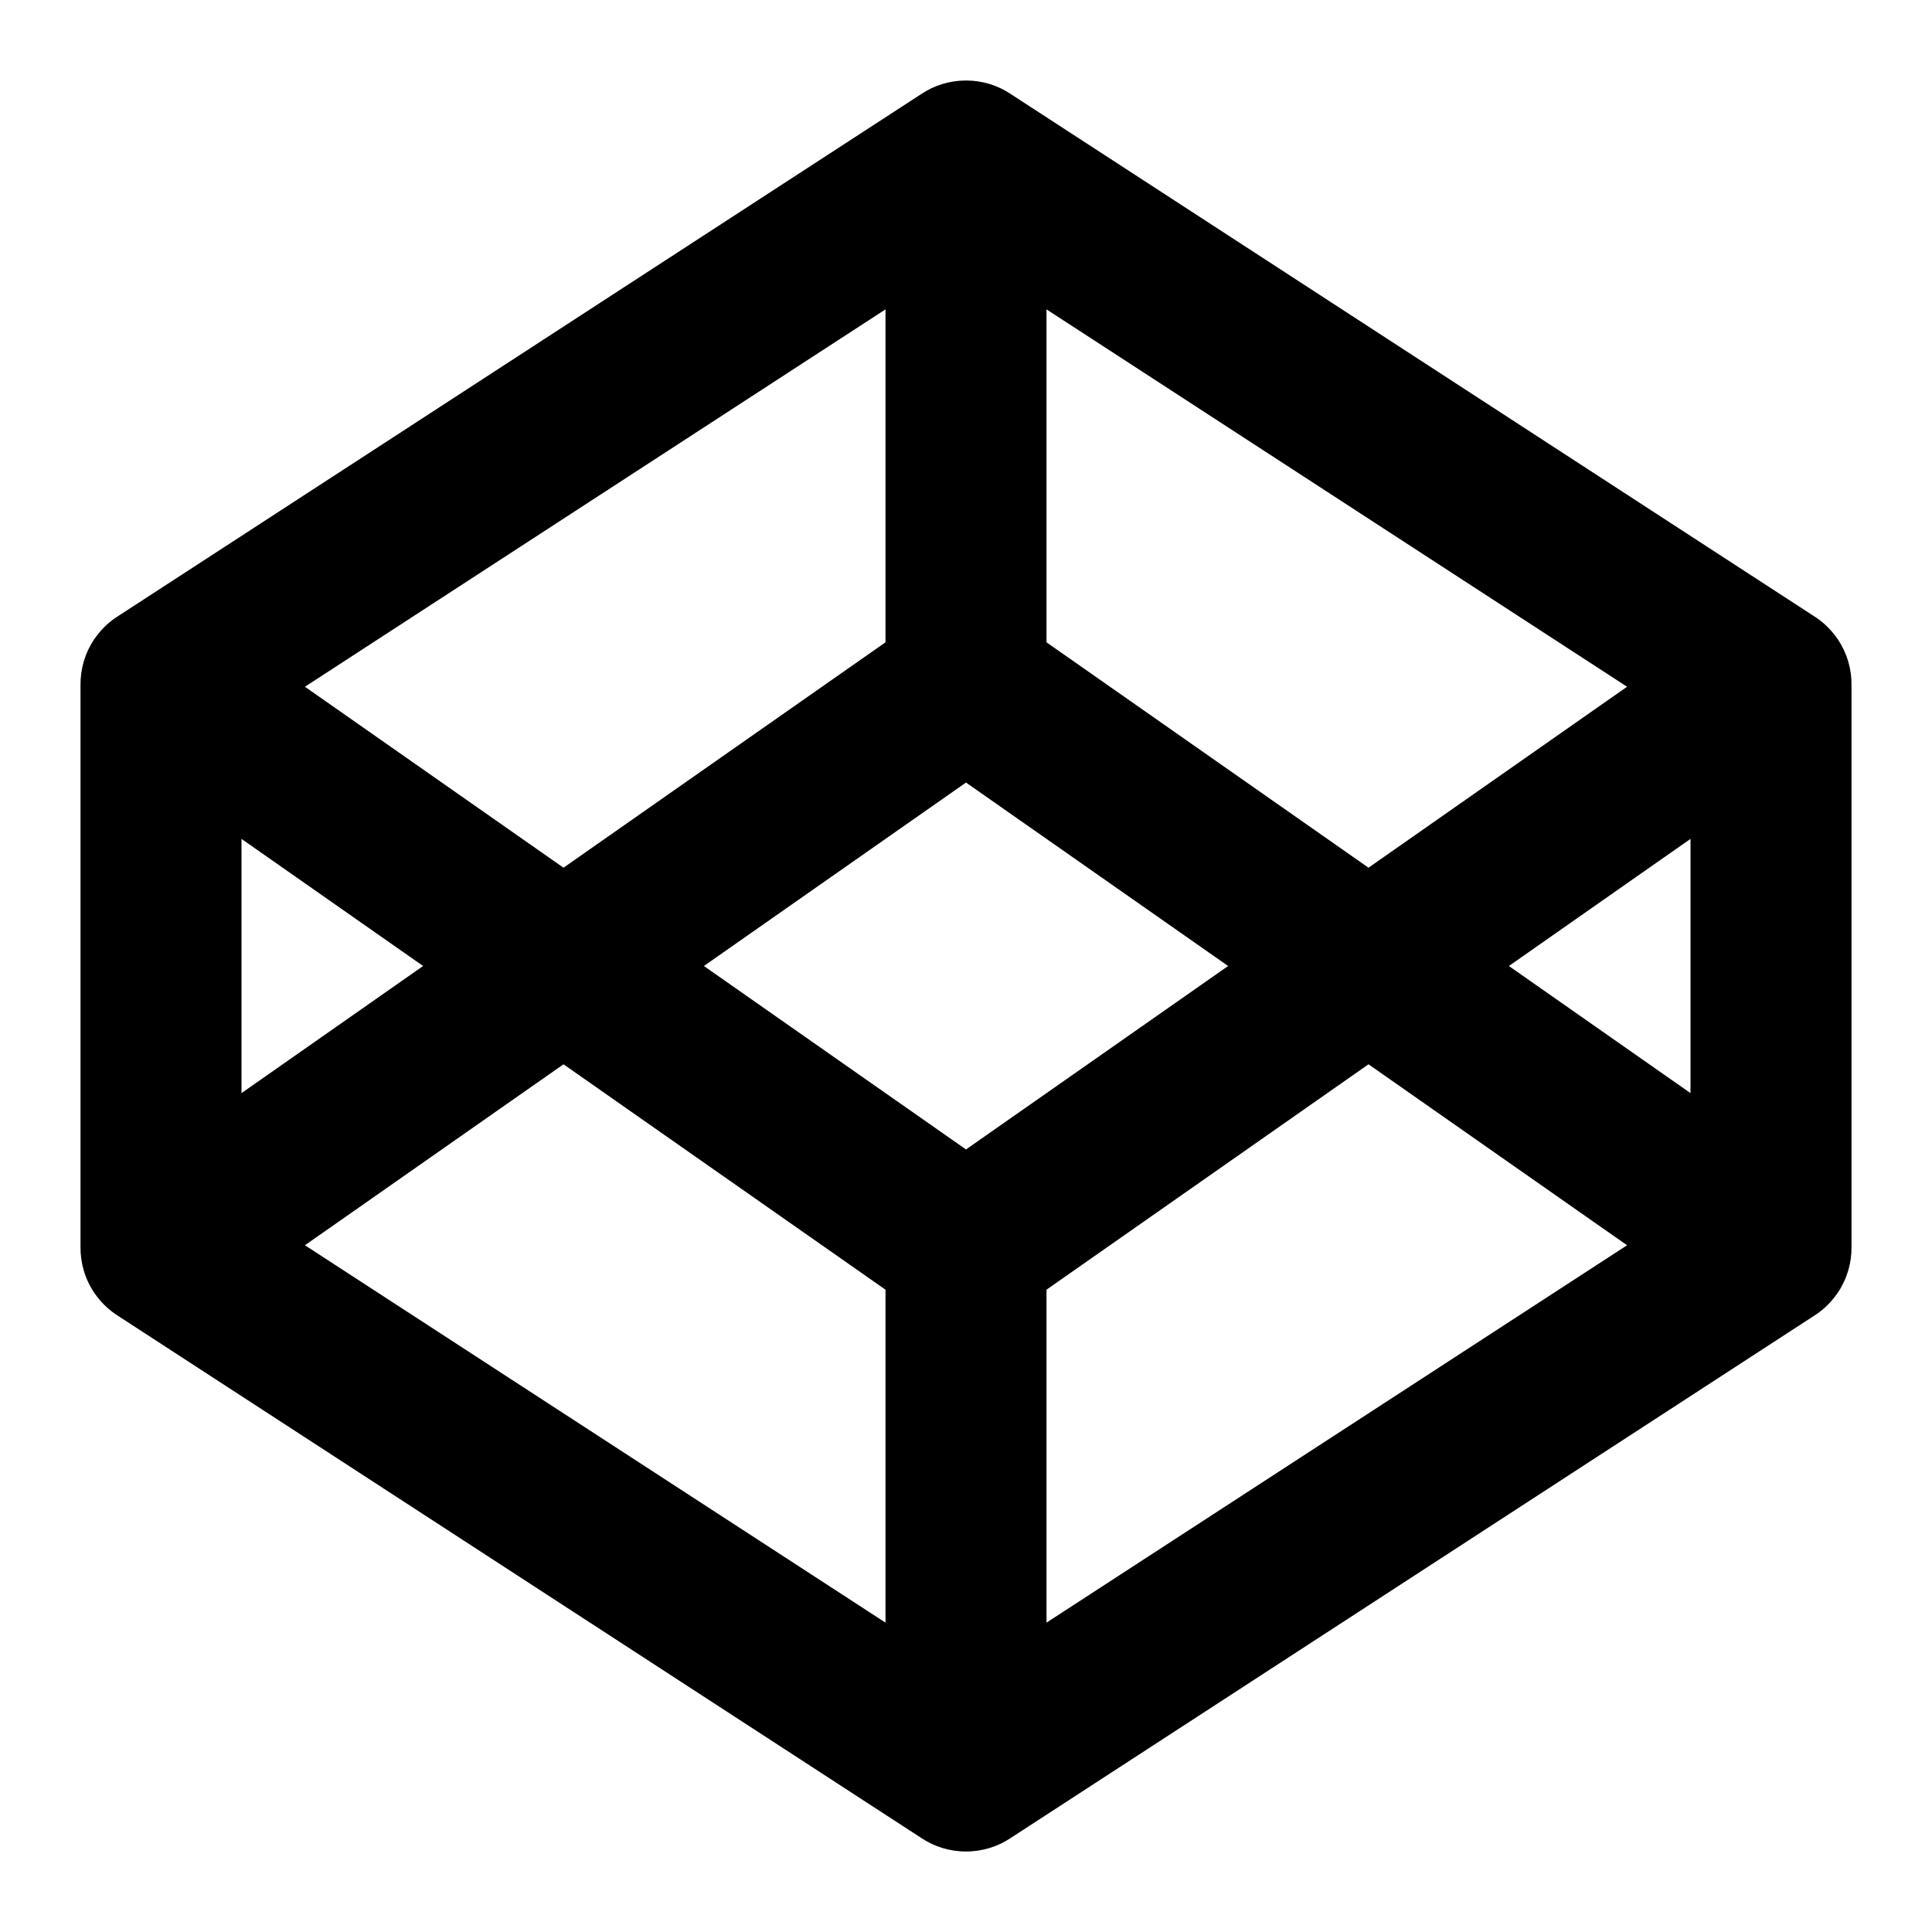 <svg width="24" height="24" viewBox="0 0 24 24" fill="none" xmlns="http://www.w3.org/2000/svg">
<path fill-rule="evenodd" clip-rule="evenodd" d="M12.557 1.169C12.398 1.062 12.206 1 12 1C11.794 1 11.602 1.062 11.443 1.169L1.474 7.649C1.369 7.714 1.275 7.799 1.198 7.903C1.188 7.916 1.179 7.93 1.169 7.943C1.052 8.118 0.998 8.316 1 8.512V15.488C0.998 15.684 1.052 15.882 1.169 16.057C1.179 16.07 1.188 16.084 1.198 16.097C1.275 16.201 1.369 16.286 1.474 16.351L11.443 22.831C11.602 22.938 11.794 23 12 23C12.206 23 12.398 22.938 12.557 22.831L22.526 16.351C22.628 16.288 22.719 16.206 22.795 16.106C22.804 16.095 22.812 16.084 22.819 16.073L22.833 16.054C22.948 15.88 23.003 15.683 23 15.488V8.512C23.003 8.317 22.948 8.12 22.833 7.946L22.819 7.927C22.812 7.915 22.804 7.905 22.795 7.894C22.719 7.794 22.628 7.712 22.526 7.649L12.557 1.169ZM11 3.843L3.788 8.531L7 10.779L11 7.979V3.843ZM13 7.979V3.843L20.212 8.531L17 10.779L13 7.979ZM18.744 12L21 10.421V13.579L18.744 12ZM12 9.721L8.744 12L12 14.279L15.256 12L12 9.721ZM3 10.421L5.256 12L3 13.579V10.421ZM7 13.221L3.788 15.469L11 20.157V16.021L7 13.221ZM20.212 15.469L17 13.221L13 16.021V20.157L20.212 15.469Z" fill="black"/>
</svg>
